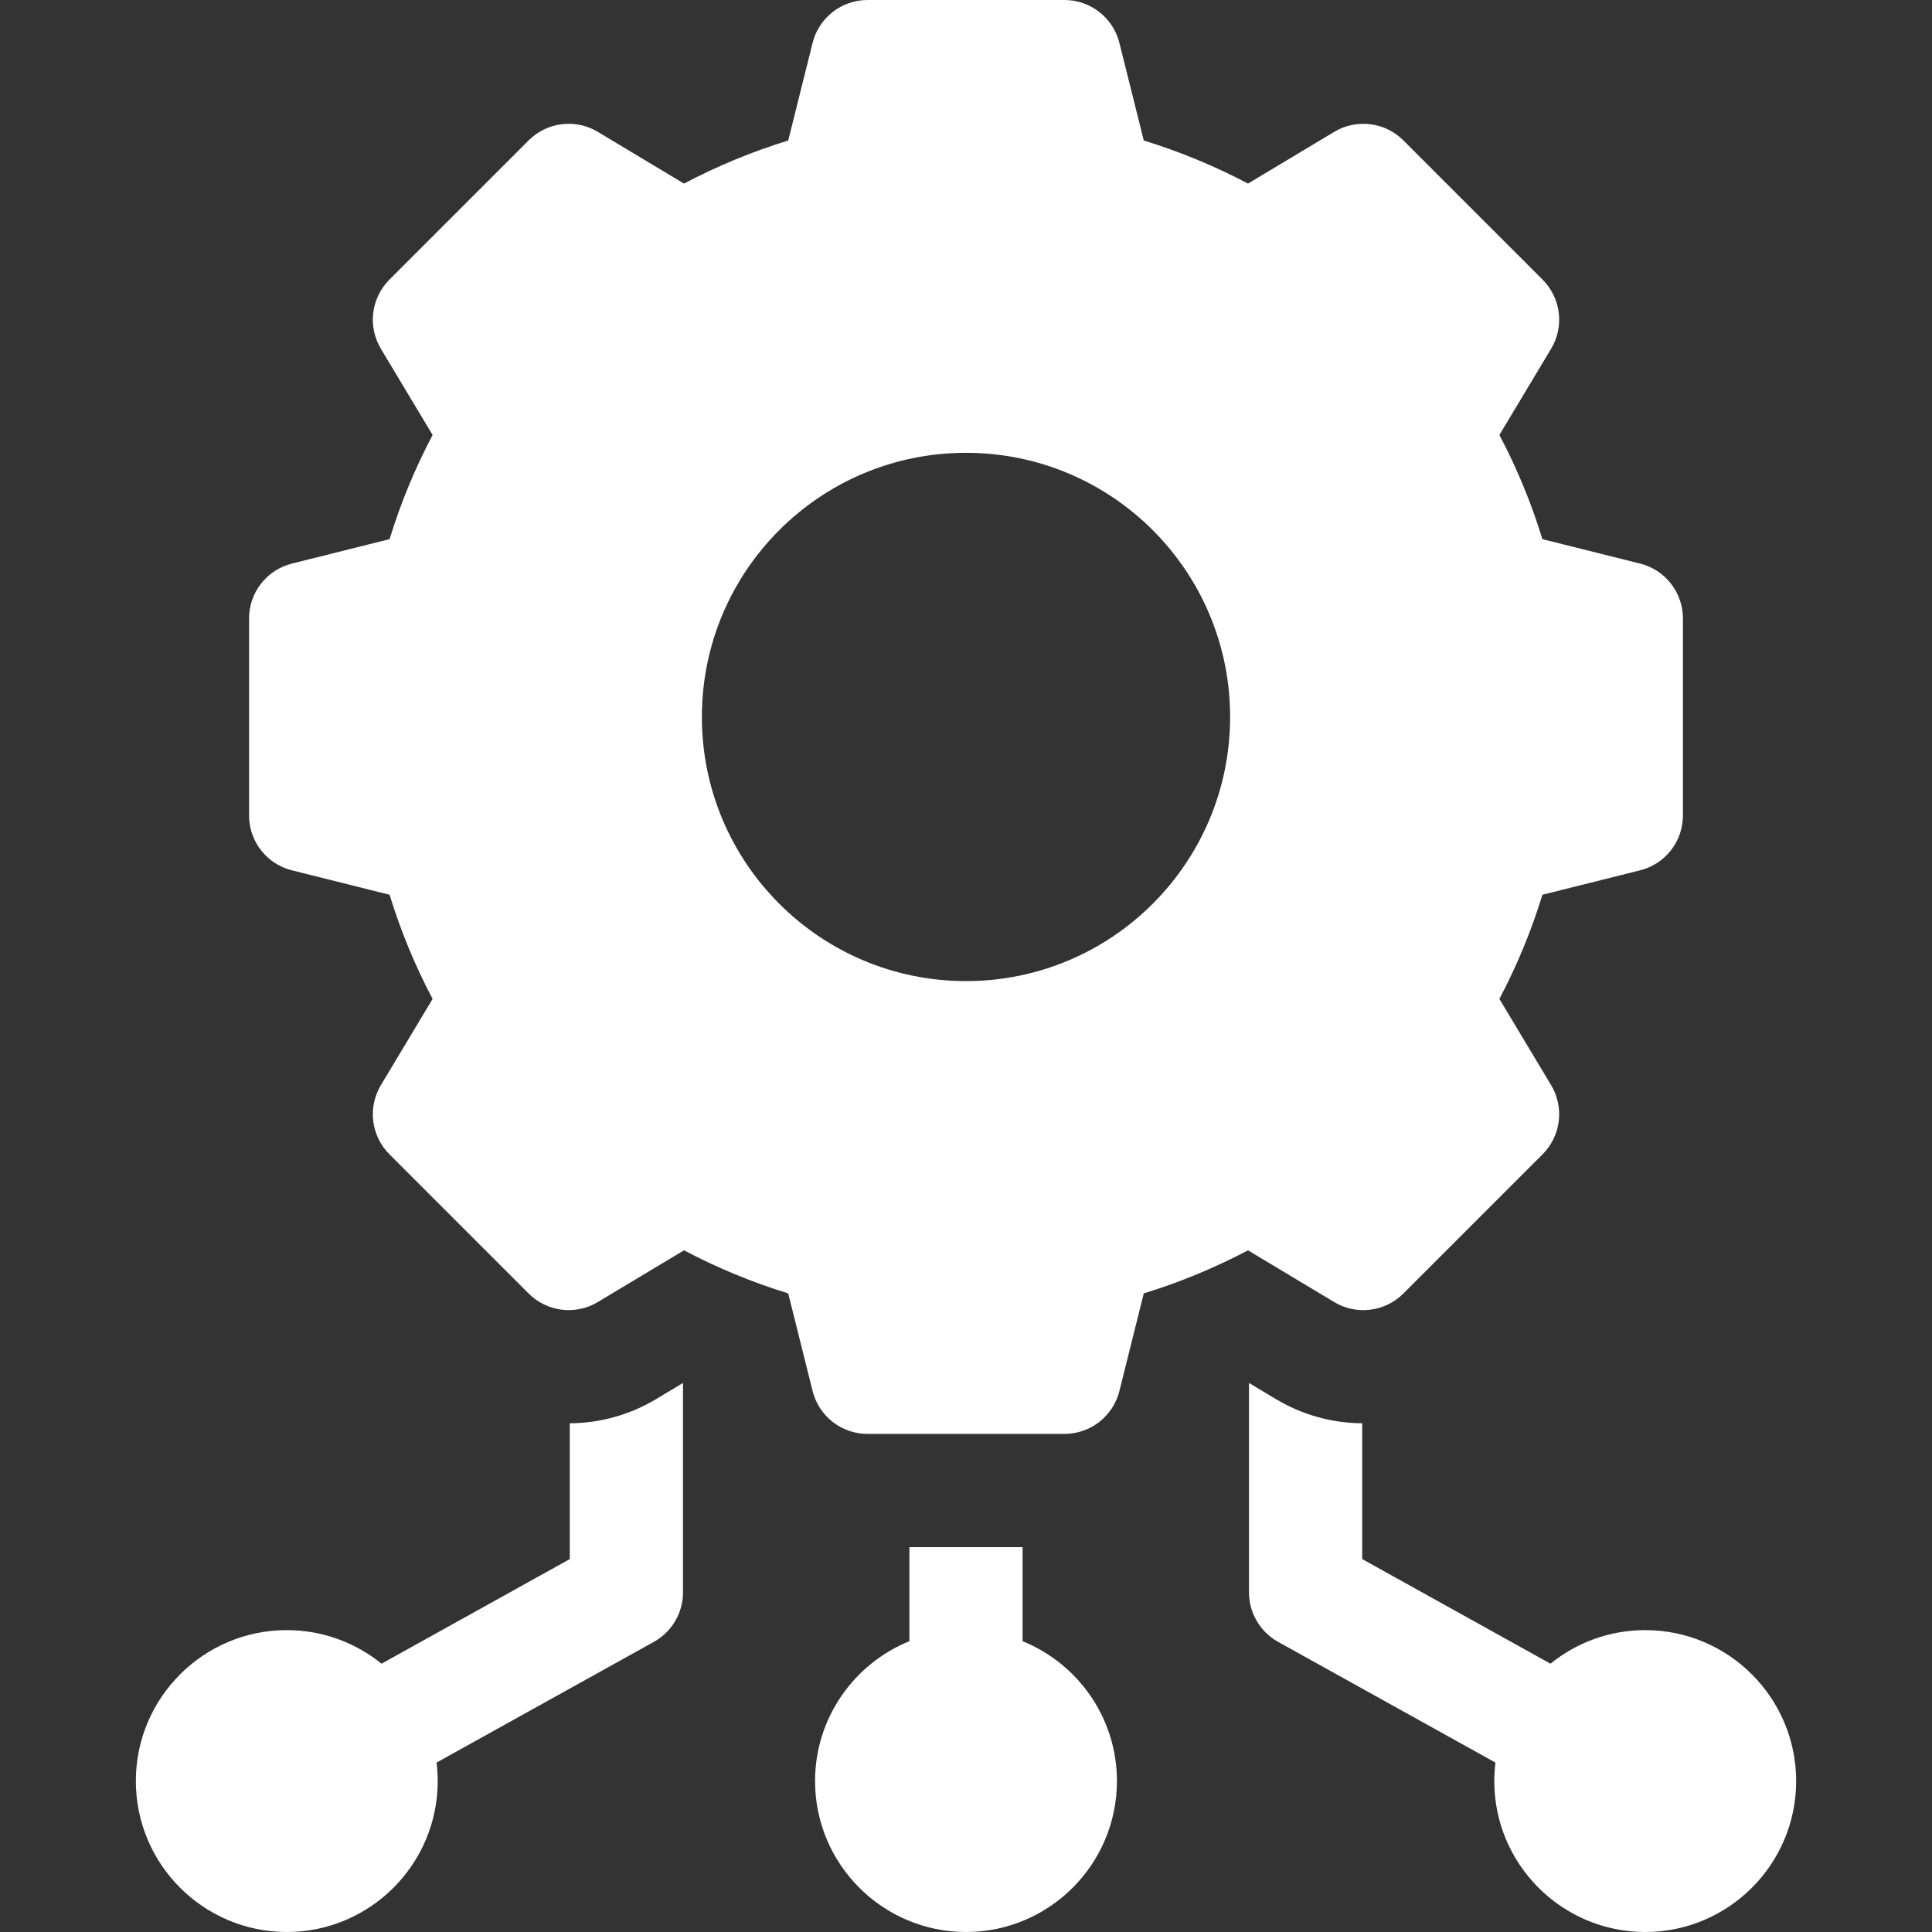 <svg width="48" height="48" viewBox="0 0 48 48" fill="none" xmlns="http://www.w3.org/2000/svg">
<rect x="0" y="0" width="48" height="48" fill="#333333" stroke="none"/>
<path d="M14.156 35.361V38.735L9.479 41.334C8.835 40.813 8.016 40.5 7.125 40.5C5.057 40.5 3.375 42.182 3.375 44.25C3.375 46.318 5.057 48 7.125 48C9.193 48 10.875 46.318 10.875 44.25C10.875 44.095 10.864 43.942 10.846 43.791L16.245 40.792C16.465 40.67 16.647 40.492 16.774 40.276C16.902 40.059 16.969 39.813 16.969 39.562V34.359L16.3 34.761C15.652 35.149 14.912 35.357 14.156 35.361ZM25.406 40.775V38.438H22.594V40.775C21.221 41.332 20.25 42.679 20.25 44.25C20.25 46.318 21.932 48 24 48C26.068 48 27.75 46.318 27.75 44.25C27.75 42.679 26.779 41.332 25.406 40.775ZM40.875 40.5C39.984 40.5 39.165 40.813 38.521 41.334L33.844 38.735V35.361C33.089 35.357 32.348 35.149 31.701 34.761L31.031 34.359V39.562C31.031 39.813 31.098 40.059 31.226 40.276C31.353 40.492 31.535 40.67 31.755 40.792L37.154 43.791C37.135 43.944 37.125 44.097 37.125 44.25C37.125 46.318 38.807 48 40.875 48C42.943 48 44.625 46.318 44.625 44.25C44.625 42.182 42.943 40.5 40.875 40.5ZM34.865 32.138L38.325 28.678C38.547 28.456 38.688 28.167 38.727 27.855C38.765 27.544 38.698 27.229 38.537 26.96L37.252 24.818C37.689 23.991 38.047 23.124 38.321 22.23L40.747 21.623C41.052 21.547 41.322 21.372 41.515 21.124C41.708 20.877 41.812 20.573 41.812 20.259V15.366C41.812 15.052 41.708 14.748 41.515 14.501C41.322 14.253 41.052 14.078 40.747 14.002L38.321 13.395C38.047 12.501 37.689 11.634 37.252 10.807L38.537 8.665C38.698 8.396 38.765 8.081 38.727 7.77C38.688 7.458 38.547 7.169 38.325 6.947L34.865 3.487C34.644 3.265 34.354 3.124 34.043 3.086C33.732 3.048 33.417 3.114 33.148 3.276L31.006 4.561C30.178 4.124 29.312 3.766 28.417 3.491L27.811 1.065C27.735 0.761 27.559 0.491 27.312 0.298C27.065 0.105 26.76 -1.52801e-06 26.447 1.2599e-09L21.553 1.2599e-09C21.24 -1.32698e-05 20.935 0.105 20.688 0.298C20.441 0.491 20.265 0.761 20.189 1.065L19.583 3.491C18.688 3.766 17.822 4.124 16.994 4.561L14.852 3.276C14.584 3.114 14.268 3.048 13.957 3.086C13.646 3.124 13.356 3.265 13.135 3.487L9.675 6.947C9.453 7.169 9.312 7.458 9.273 7.77C9.235 8.081 9.302 8.396 9.463 8.665L10.748 10.807C10.311 11.634 9.953 12.501 9.679 13.395L7.253 14.002C6.949 14.078 6.678 14.253 6.485 14.501C6.292 14.748 6.187 15.052 6.188 15.366V20.259C6.187 20.573 6.292 20.877 6.485 21.124C6.678 21.372 6.948 21.547 7.253 21.623L9.679 22.23C9.953 23.124 10.311 23.991 10.748 24.818L9.463 26.96C9.302 27.229 9.235 27.544 9.273 27.855C9.312 28.167 9.453 28.456 9.675 28.678L13.135 32.138C13.356 32.359 13.646 32.501 13.957 32.539C14.268 32.578 14.584 32.511 14.852 32.349L16.994 31.064C17.822 31.501 18.688 31.859 19.583 32.134L20.189 34.56C20.265 34.864 20.441 35.134 20.688 35.327C20.935 35.52 21.24 35.625 21.553 35.625H26.446C26.76 35.625 27.065 35.52 27.312 35.327C27.559 35.134 27.735 34.864 27.811 34.56L28.417 32.134C29.312 31.859 30.178 31.501 31.006 31.064L33.147 32.349C33.416 32.511 33.731 32.578 34.043 32.539C34.354 32.501 34.644 32.359 34.865 32.138ZM24 24.375C20.376 24.375 17.438 21.437 17.438 17.812C17.438 14.188 20.376 11.25 24 11.25C27.624 11.25 30.562 14.188 30.562 17.812C30.562 21.437 27.624 24.375 24 24.375Z" fill="white"/>
</svg>
